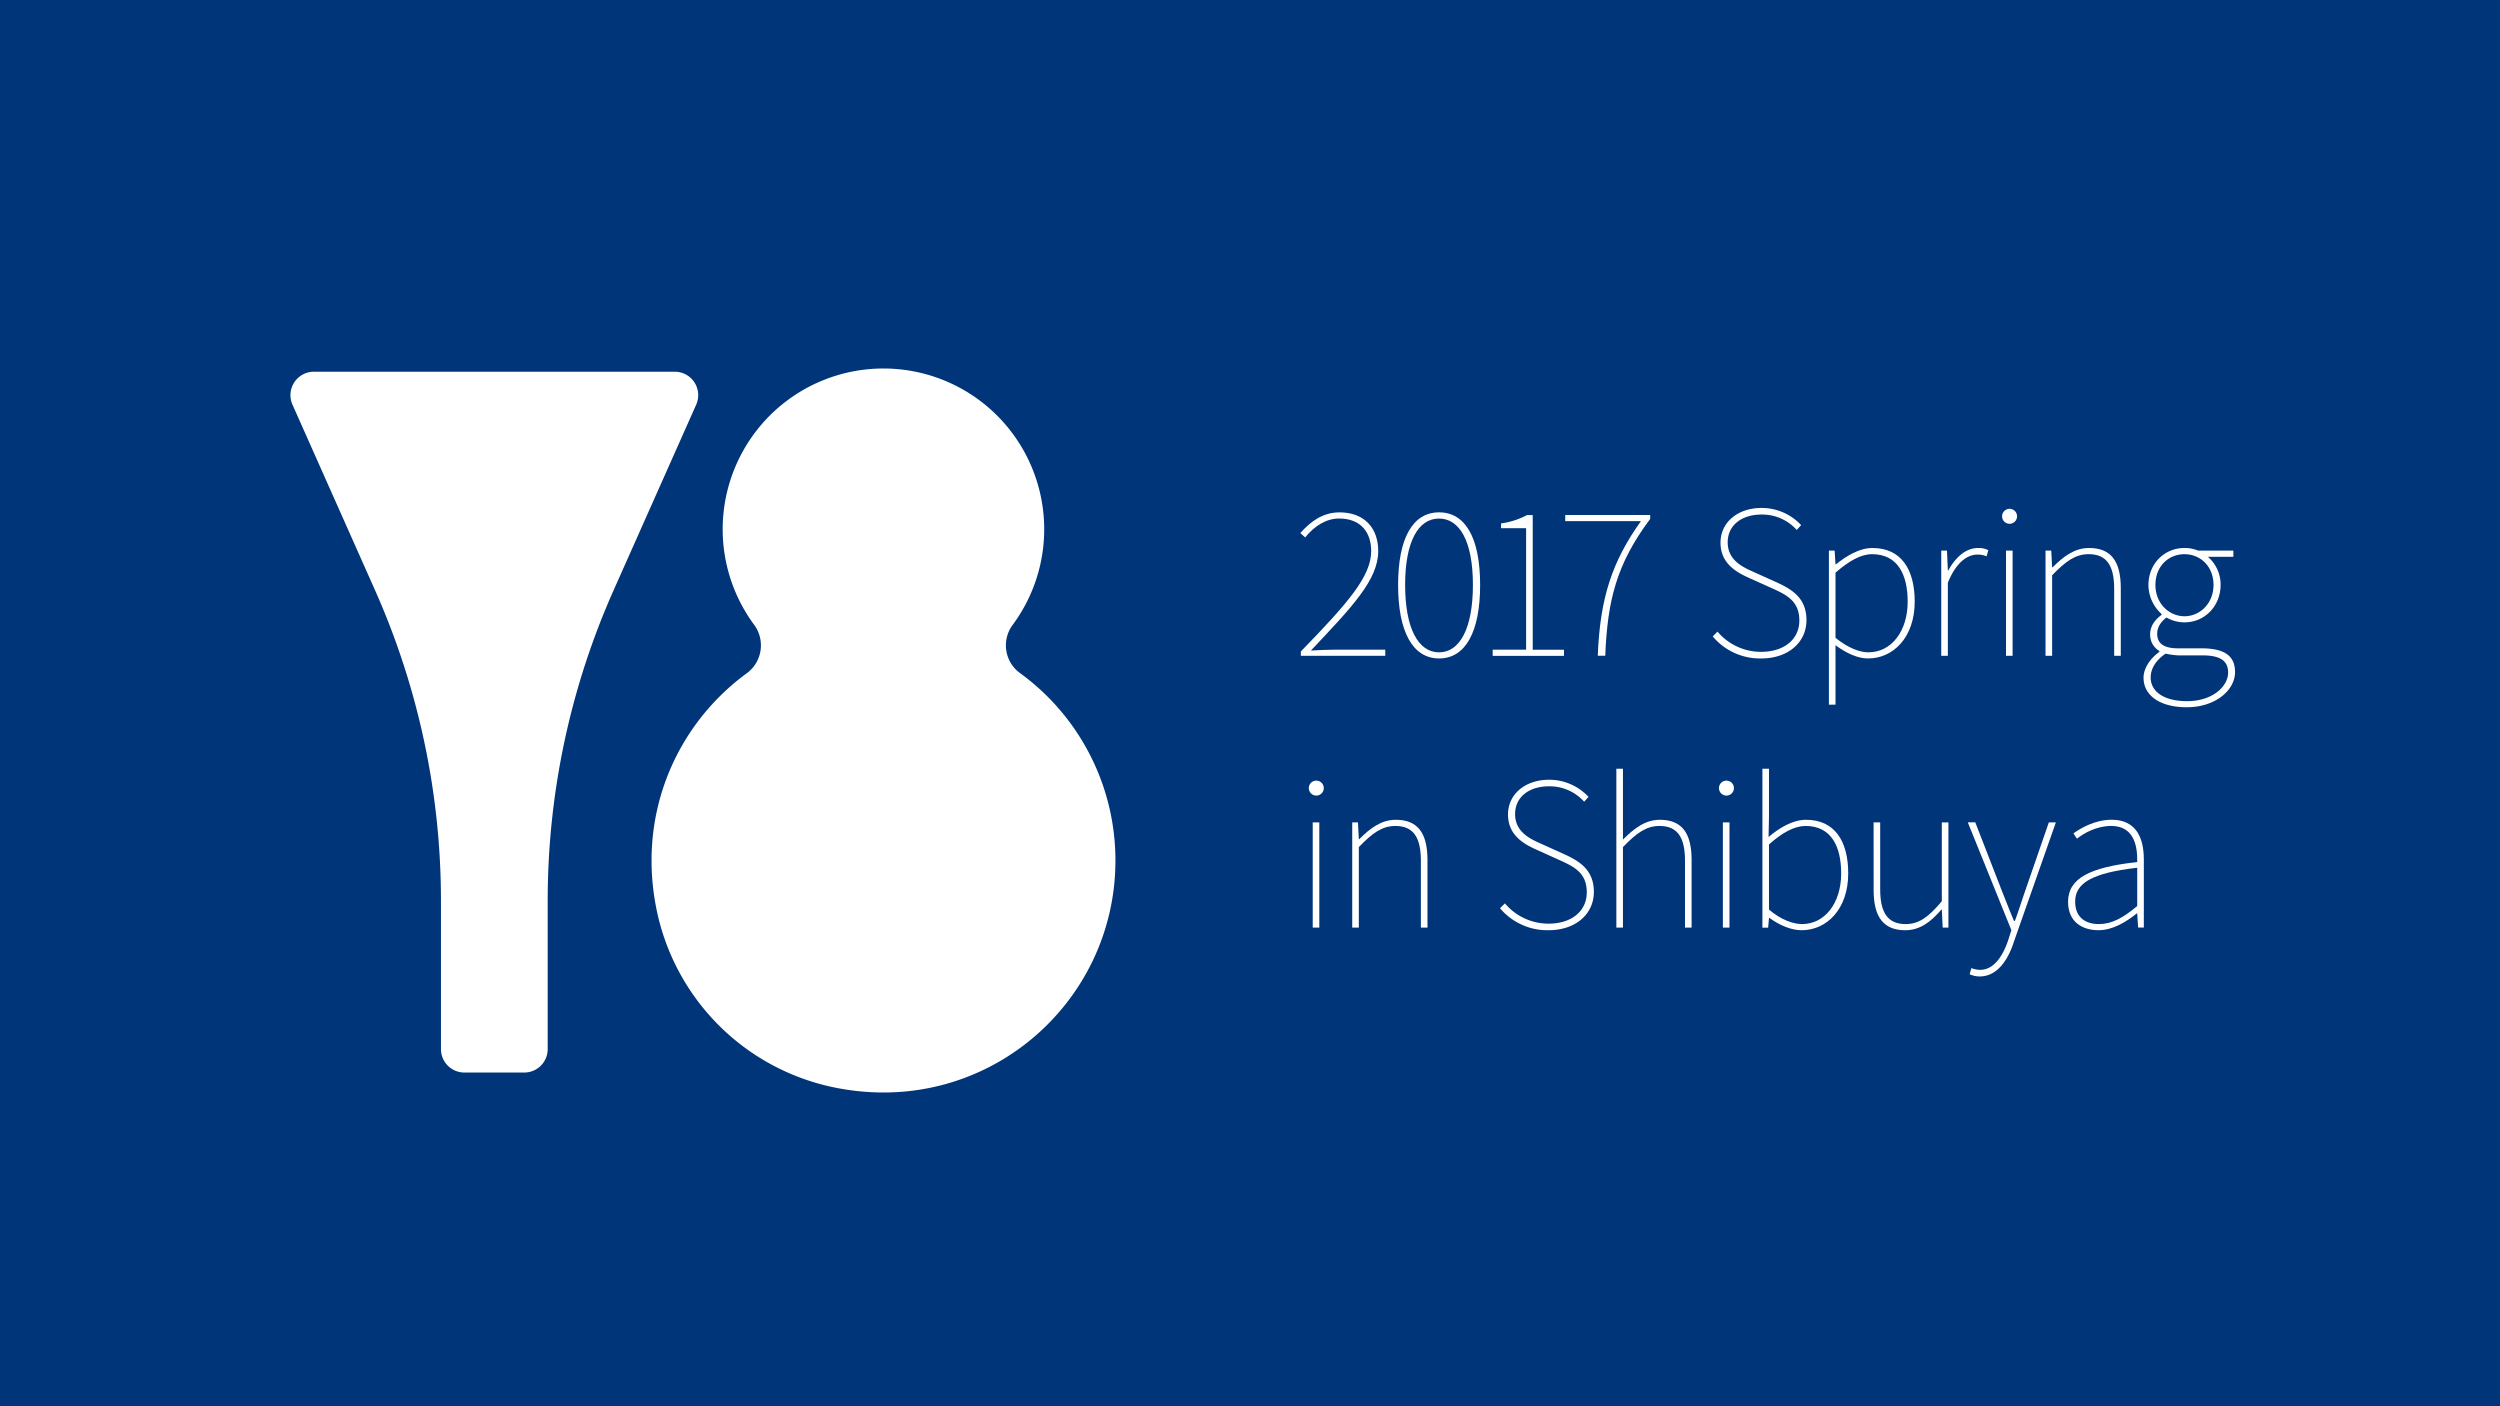 <svg id="レイヤー_1" data-name="レイヤー 1" xmlns="http://www.w3.org/2000/svg" viewBox="0 0 1280 720"><defs><style>.cls-1{fill:#00357a;}.cls-2{fill:#fff;}</style></defs><title>blue_720</title><rect class="cls-1" width="1280" height="720"/><path class="cls-2" d="M666.05,333.52c24.33-25,36-38.53,36-51.37,0-9.24-5-16.67-16.45-16.67-6.76,0-12.84,4.06-17.35,9.69l-2.48-2.25c5.18-5.86,11.49-10.59,20.05-10.59,12.62,0,19.83,7.89,19.83,19.83,0,14.65-13.29,28.5-34.47,50.92,4.06-.22,8.11-.45,12.17-.45h25.91v3.15H666.05Z"/><path class="cls-2" d="M715.83,299.5c0-23.88,7.44-37.18,21-37.18s21,13.29,21,37.18-7.44,37.63-21,37.63S715.83,323.38,715.83,299.5Zm38.3,0c0-22.31-6.76-34-17.35-34s-17.35,11.72-17.35,34S726.2,334,736.79,334,754.13,321.8,754.13,299.5Z"/><path class="cls-2" d="M764.25,332.62h17.12V270.43H768.53V268a40,40,0,0,0,13.29-4.28h2.93v68.95h16v3.15h-36.5Z"/><path class="cls-2" d="M840.15,266.83H801.4v-3.15h43.49v2c-17.35,23.21-21.86,41.91-23,70.07h-3.83C819.2,306,825.51,287.33,840.15,266.83Z"/><path class="cls-2" d="M879.35,323.38a29.2,29.2,0,0,0,22.31,10.37c11.94,0,19.6-6.53,19.6-16,0-9.91-6.31-13.07-13.74-16.45L896,296.12c-6.31-2.82-15.1-7.21-15.1-18.25,0-10.59,9-17.8,21-17.8a27.57,27.57,0,0,1,20.28,8.79l-2.25,2.48a23.7,23.7,0,0,0-18-7.89c-10.36,0-17.35,5.63-17.35,14.2,0,9.24,7.77,12.73,13.07,15.1l11.49,5.18c8.22,3.72,15.77,8.11,15.77,19.6,0,11.27-9.24,19.6-23.21,19.6a31.61,31.61,0,0,1-24.78-11.27Z"/><path class="cls-2" d="M939.78,340.51v20.28H936.4V281.92h2.93l.45,7H940c5.41-4.28,11.94-8.34,18.7-8.34,14.64,0,21.63,10.81,21.63,27.49,0,18.25-11,29.06-23.88,29.06-5.18,0-10.81-2.48-16.67-6.76Zm16.9-6.53c11.72,0,20.05-10.81,20.05-25.91,0-13.74-5-24.33-18.25-24.33-5.63,0-11.72,3.38-18.7,9.46v33.35C946.32,331.94,952.4,334,956.68,334Z"/><path class="cls-2" d="M993.92,281.92h2.93l.45,10.14h.23c3.6-6.53,8.79-11.49,15.32-11.49a10.8,10.8,0,0,1,5.18,1.13l-.9,3.15a11.07,11.07,0,0,0-4.73-.9c-5,0-10.81,3.83-15.1,14.42v37.4h-3.38Z"/><path class="cls-2" d="M1025.07,264.35a3.83,3.83,0,0,1,7.66,0,3.83,3.83,0,0,1-7.66,0Zm2,17.57h3.38v53.85h-3.38Z"/><path class="cls-2" d="M1047.31,281.92h2.93l.45,8.56h.23c5.63-5.63,11.27-9.91,18.7-9.91,11,0,16.22,6.53,16.22,20.5v34.7h-3.38V301.53c0-11.94-3.83-17.8-13.07-17.8-6.76,0-11.72,3.6-18.7,10.81v41.23h-3.38Z"/><path class="cls-2" d="M1105.6,333.75v-.45a9.58,9.58,0,0,1-4.73-8.56c0-5,3.61-8.34,5.86-9.91v-.45A20.19,20.19,0,0,1,1100,299.5c0-10.81,8.11-18.93,18.48-18.93a18.22,18.22,0,0,1,7,1.35h18v3.15h-13.07a18.62,18.62,0,0,1,6.53,14.42c0,10.82-8.11,19.15-18.48,19.15a18.26,18.26,0,0,1-9.24-2.48c-2.48,2-4.73,4.51-4.73,8.34,0,4.06,2.25,7.44,10.59,7.44H1127c11.94,0,17.35,3.83,17.35,12.17,0,9-9.69,18-24.78,18-13.74,0-22.08-6.08-22.08-15.1C1097.49,342.31,1100.64,337.35,1105.6,333.75ZM1119.8,359c12.84,0,21-7.44,21-14.65,0-6.31-4.51-8.79-13.07-8.79h-12.39a37.3,37.3,0,0,1-6.53-.9c-5.41,3.61-7.66,8.11-7.66,12.17C1101.1,354,1107.85,359,1119.8,359Zm13.52-59.48c0-9.58-6.76-15.77-14.87-15.77s-14.87,6.08-14.87,15.77c0,9.46,7,16,14.87,16S1133.32,309,1133.32,299.5Z"/><path class="cls-2" d="M670.11,403.51a3.83,3.83,0,0,1,7.66,0,3.83,3.83,0,1,1-7.66,0Zm2,17.57h3.38v53.85h-3.38Z"/><path class="cls-2" d="M692.34,421.08h2.93l.45,8.56h.23c5.63-5.63,11.27-9.91,18.7-9.91,11,0,16.22,6.53,16.22,20.5v34.7h-3.38V440.69c0-11.94-3.83-17.8-13.07-17.8-6.76,0-11.72,3.6-18.7,10.81v41.23h-3.38Z"/><path class="cls-2" d="M770.52,462.54a29.2,29.2,0,0,0,22.31,10.37c11.94,0,19.6-6.53,19.6-16,0-9.91-6.31-13.07-13.74-16.45l-11.49-5.18c-6.31-2.82-15.1-7.21-15.1-18.25,0-10.59,9-17.8,21-17.8A27.57,27.57,0,0,1,813.33,408l-2.25,2.48a23.7,23.7,0,0,0-18-7.89c-10.36,0-17.35,5.63-17.35,14.2,0,9.24,7.77,12.73,13.07,15.1l11.49,5.18c8.22,3.72,15.77,8.11,15.77,19.6,0,11.27-9.24,19.6-23.21,19.6A31.61,31.61,0,0,1,768,465Z"/><path class="cls-2" d="M827.57,393.6h3.38v36.27c5.86-5.86,11.49-10.14,18.93-10.14,11,0,16.22,6.53,16.22,20.5v34.7h-3.38V440.69c0-11.94-3.83-17.8-13.07-17.8-6.76,0-11.72,3.6-18.7,10.81v41.23h-3.38Z"/><path class="cls-2" d="M880.11,403.51a3.83,3.83,0,1,1,7.66,0,3.83,3.83,0,1,1-7.66,0Zm2,17.57h3.38v53.85h-3.38Z"/><path class="cls-2" d="M902.35,393.6h3.38V417.7l-.22,10.82c5.63-4.73,12.39-8.79,19.15-8.79,14.64,0,21.63,10.81,21.63,27.49,0,18.25-11,29.06-23.88,29.06-5.18,0-11.26-2.48-16.45-6.31h-.23l-.45,5h-2.93Zm20.28,79.53c11.72,0,20.05-10.81,20.05-25.91,0-13.74-5-24.33-18.25-24.33-5.63,0-11.94,3.38-18.7,9.46V465.7C912,471.1,918.34,473.13,922.62,473.13Z"/><path class="cls-2" d="M959.28,421.08h3.38v34.25c0,11.94,3.83,17.8,13.07,17.8,6.76,0,11.72-3.6,18.48-11.72V421.08h3.38v53.85h-2.93l-.45-9.24H994c-5.41,6.31-11,10.59-18.48,10.59-11,0-16.22-6.53-16.22-20.5Z"/><path class="cls-2" d="M1013.82,496.56c6.76,0,11.49-6.53,14.42-15.32l1.58-5-22.31-55.2h3.83l13.74,35.37c1.8,4.51,4.06,10.36,6.08,15.1h.45c1.8-4.73,3.61-10.59,5.18-15.1L1049,421.08h3.6l-21.63,61.51c-2.7,8.34-8.11,17.35-17.35,17.35a12.52,12.52,0,0,1-5.18-1.13l.9-3.15A13.32,13.32,0,0,0,1013.82,496.56Z"/><path class="cls-2" d="M1094.25,441.36c.23-8.79-2-18.48-13.29-18.48-7.66,0-14.19,3.83-17.57,6.53l-1.8-2.7c3.38-2.48,10.82-7,19.6-7,12.62,0,16.45,9.46,16.45,20.28v34.92h-2.93l-.45-7.21H1094c-5.63,4.51-12.39,8.56-19.6,8.56-8.34,0-15.55-4.28-15.55-14.53C1058.87,449.7,1069.92,444.07,1094.25,441.36Zm-19.6,31.77c6.53,0,12.39-3.15,19.6-9.24v-19.6c-23.66,2.7-31.77,8.11-31.77,17.35C1062.48,470,1068.11,473.13,1074.65,473.13Z"/><path class="cls-2" d="M345.51,190.32H160.77a12,12,0,0,0-11,16.92L192,302.15a391,391,0,0,1,33.77,158.94v76.05a12,12,0,0,0,12,12h30.65a12,12,0,0,0,12-12V461.09a391,391,0,0,1,33.77-158.94l42.24-94.91A12,12,0,0,0,345.51,190.32Z"/><path class="cls-2" d="M518.38,320.09a82.31,82.31,0,1,0-132.2-.12,17.71,17.71,0,0,1-3.88,24.77c-36.44,26.65-57.12,73.57-45.44,124.17a116.8,116.8,0,0,0,90.24,87.85c76.6,15.76,144-42.32,144-116.14a118.56,118.56,0,0,0-48.77-95.94A17.56,17.56,0,0,1,518.38,320.09Z"/></svg>